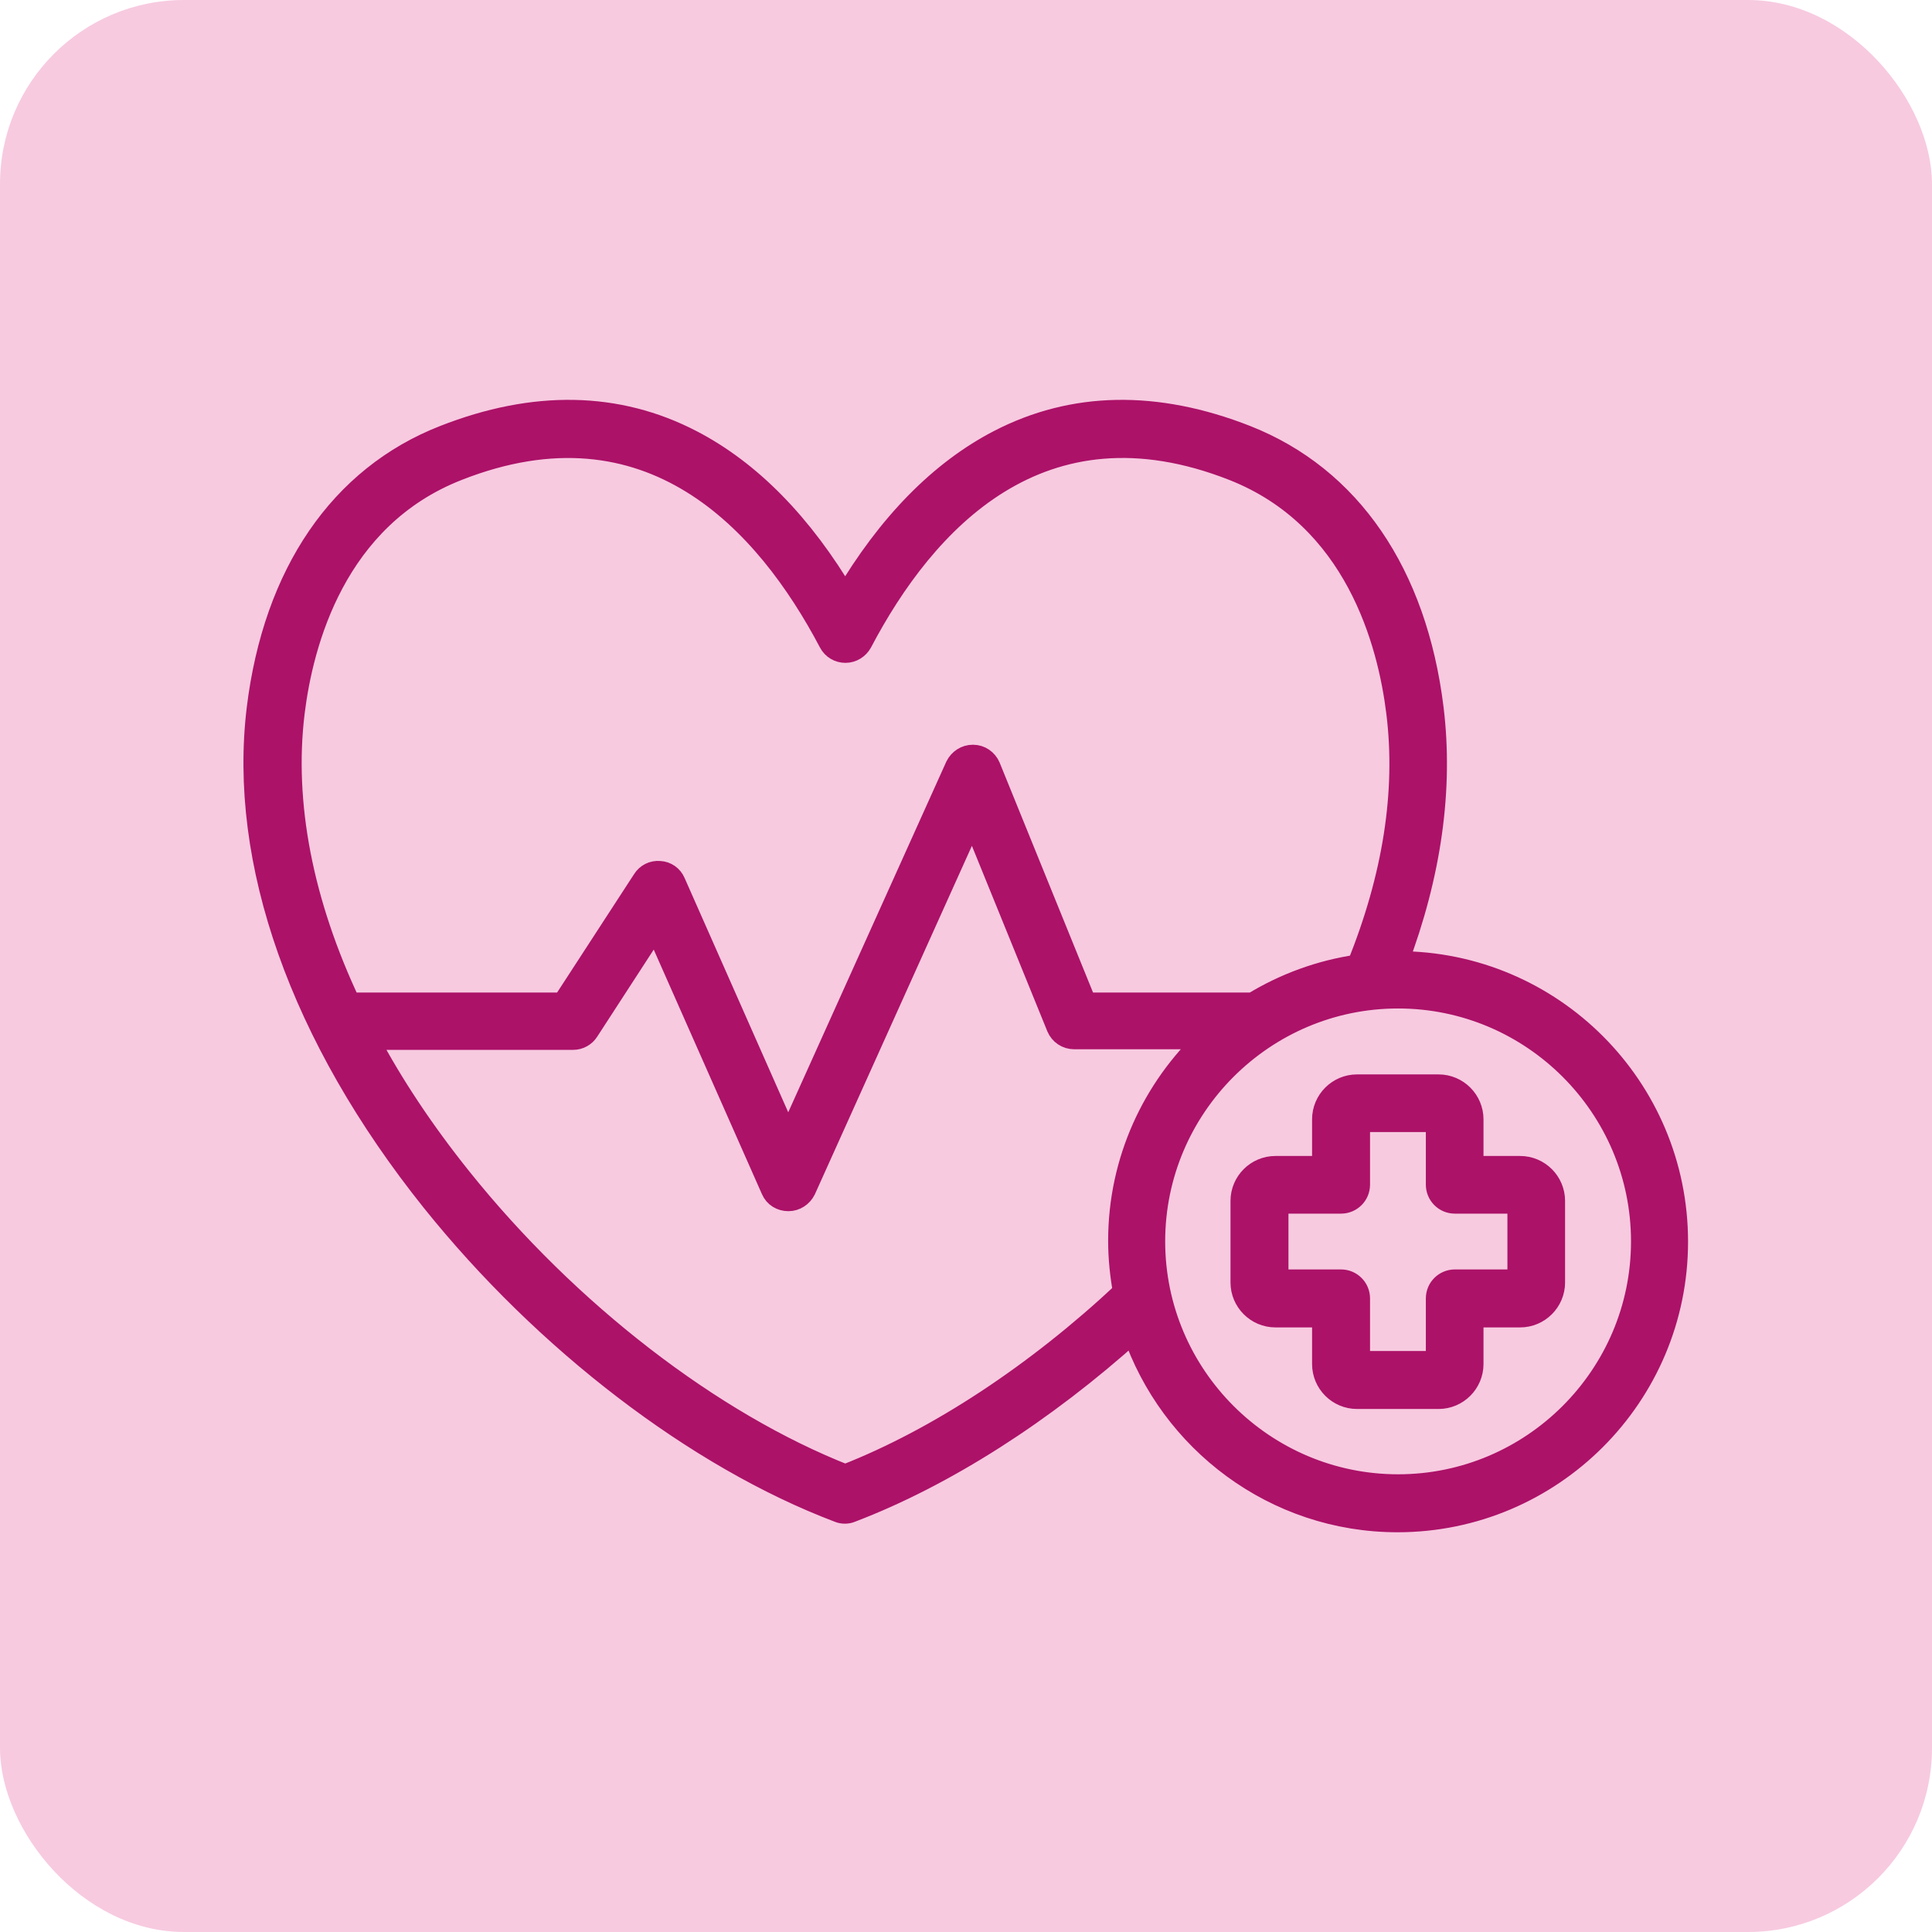 <?xml version="1.0" encoding="UTF-8"?>
<svg id="Calque_1" data-name="Calque 1" xmlns="http://www.w3.org/2000/svg" viewBox="0 0 63 63">
  <defs>
    <style>
      .cls-1 {
        fill: #ac1268;
        stroke: #ac1268;
        stroke-miterlimit: 10;
        stroke-width: .75px;
      }

      .cls-2 {
        fill: #f7cae0;
      }
    </style>
  </defs>
  <rect class="cls-2" y="0" width="63" height="63" rx="6" ry="6"/>
  <path class="cls-1" d="M45.59,31.39s-.04,0-.05,0c1.09-2.88,1.48-5.67,1.16-8.29-.54-4.39-2.69-7.53-6.07-8.86-2.93-1.15-5.64-1.1-8.05.15-1.91.99-3.6,2.71-5.02,5.12-1.42-2.41-3.11-4.13-5.02-5.12-2.41-1.25-5.12-1.3-8.05-.15-3.38,1.32-5.53,4.47-6.07,8.86-.61,5,1.41,10.7,5.69,16.05,3.67,4.58,8.62,8.37,13.24,10.12.07.03.13.04.2.04s.13-.01.2-.04c3.04-1.16,6.28-3.23,9.21-5.87,1.22,3.59,4.62,6.19,8.61,6.19,5.02,0,9.1-4.08,9.1-9.1s-4.07-9.1-9.09-9.1ZM9.56,23.24c.28-2.29,1.35-6.37,5.36-7.94,6.28-2.47,10.08,1.71,12.15,5.64.1.19.29.3.5.3s.4-.12.5-.3c2.07-3.94,5.86-8.11,12.15-5.64,4.01,1.58,5.08,5.65,5.36,7.94.32,2.59-.12,5.37-1.29,8.26-1.24.18-2.4.61-3.43,1.24h-5.47l-3.14-7.73c-.09-.21-.29-.35-.52-.35h-.01c-.22,0-.42.13-.52.33l-5.5,12.2-3.72-8.41c-.08-.19-.26-.32-.47-.33-.21-.02-.41.08-.52.26l-2.62,4.03h-6.98c-1.55-3.28-2.19-6.53-1.83-9.5ZM27.57,48.13c-4.38-1.72-9.06-5.33-12.56-9.7-1.21-1.51-2.23-3.04-3.04-4.57h6.72c.19,0,.37-.1.47-.26l2.22-3.42,3.81,8.61c.09.21.29.33.52.33h0c.22,0,.42-.13.52-.33l5.48-12.16,2.79,6.86c.09.21.29.35.53.35h4.36c-1.77,1.66-2.88,4.01-2.88,6.62,0,.57.06,1.13.16,1.68-2.87,2.69-6.08,4.8-9.09,5.98ZM45.59,48.45c-4.39,0-7.97-3.58-7.97-7.97s3.58-7.97,7.97-7.97,7.97,3.58,7.97,7.97c0,4.39-3.58,7.97-7.97,7.97ZM49.57,38.07h-1.57v-1.57c0-.6-.49-1.09-1.09-1.09h-2.66c-.6,0-1.09.49-1.09,1.09v1.57h-1.57c-.6,0-1.09.49-1.09,1.09v2.66c0,.6.49,1.09,1.09,1.09h1.57v1.57c0,.6.49,1.09,1.09,1.09h2.66c.6,0,1.09-.49,1.09-1.09v-1.57h1.57c.6,0,1.09-.49,1.09-1.09v-2.66c0-.6-.49-1.09-1.09-1.09ZM49.53,41.77h-2.09c-.31,0-.57.25-.57.57v2.09h-2.57v-2.09c0-.31-.25-.57-.57-.57h-2.09v-2.57h2.09c.31,0,.57-.25.57-.57v-2.09h2.57v2.09c0,.31.25.57.57.57h2.09v2.57Z"/>
</svg>